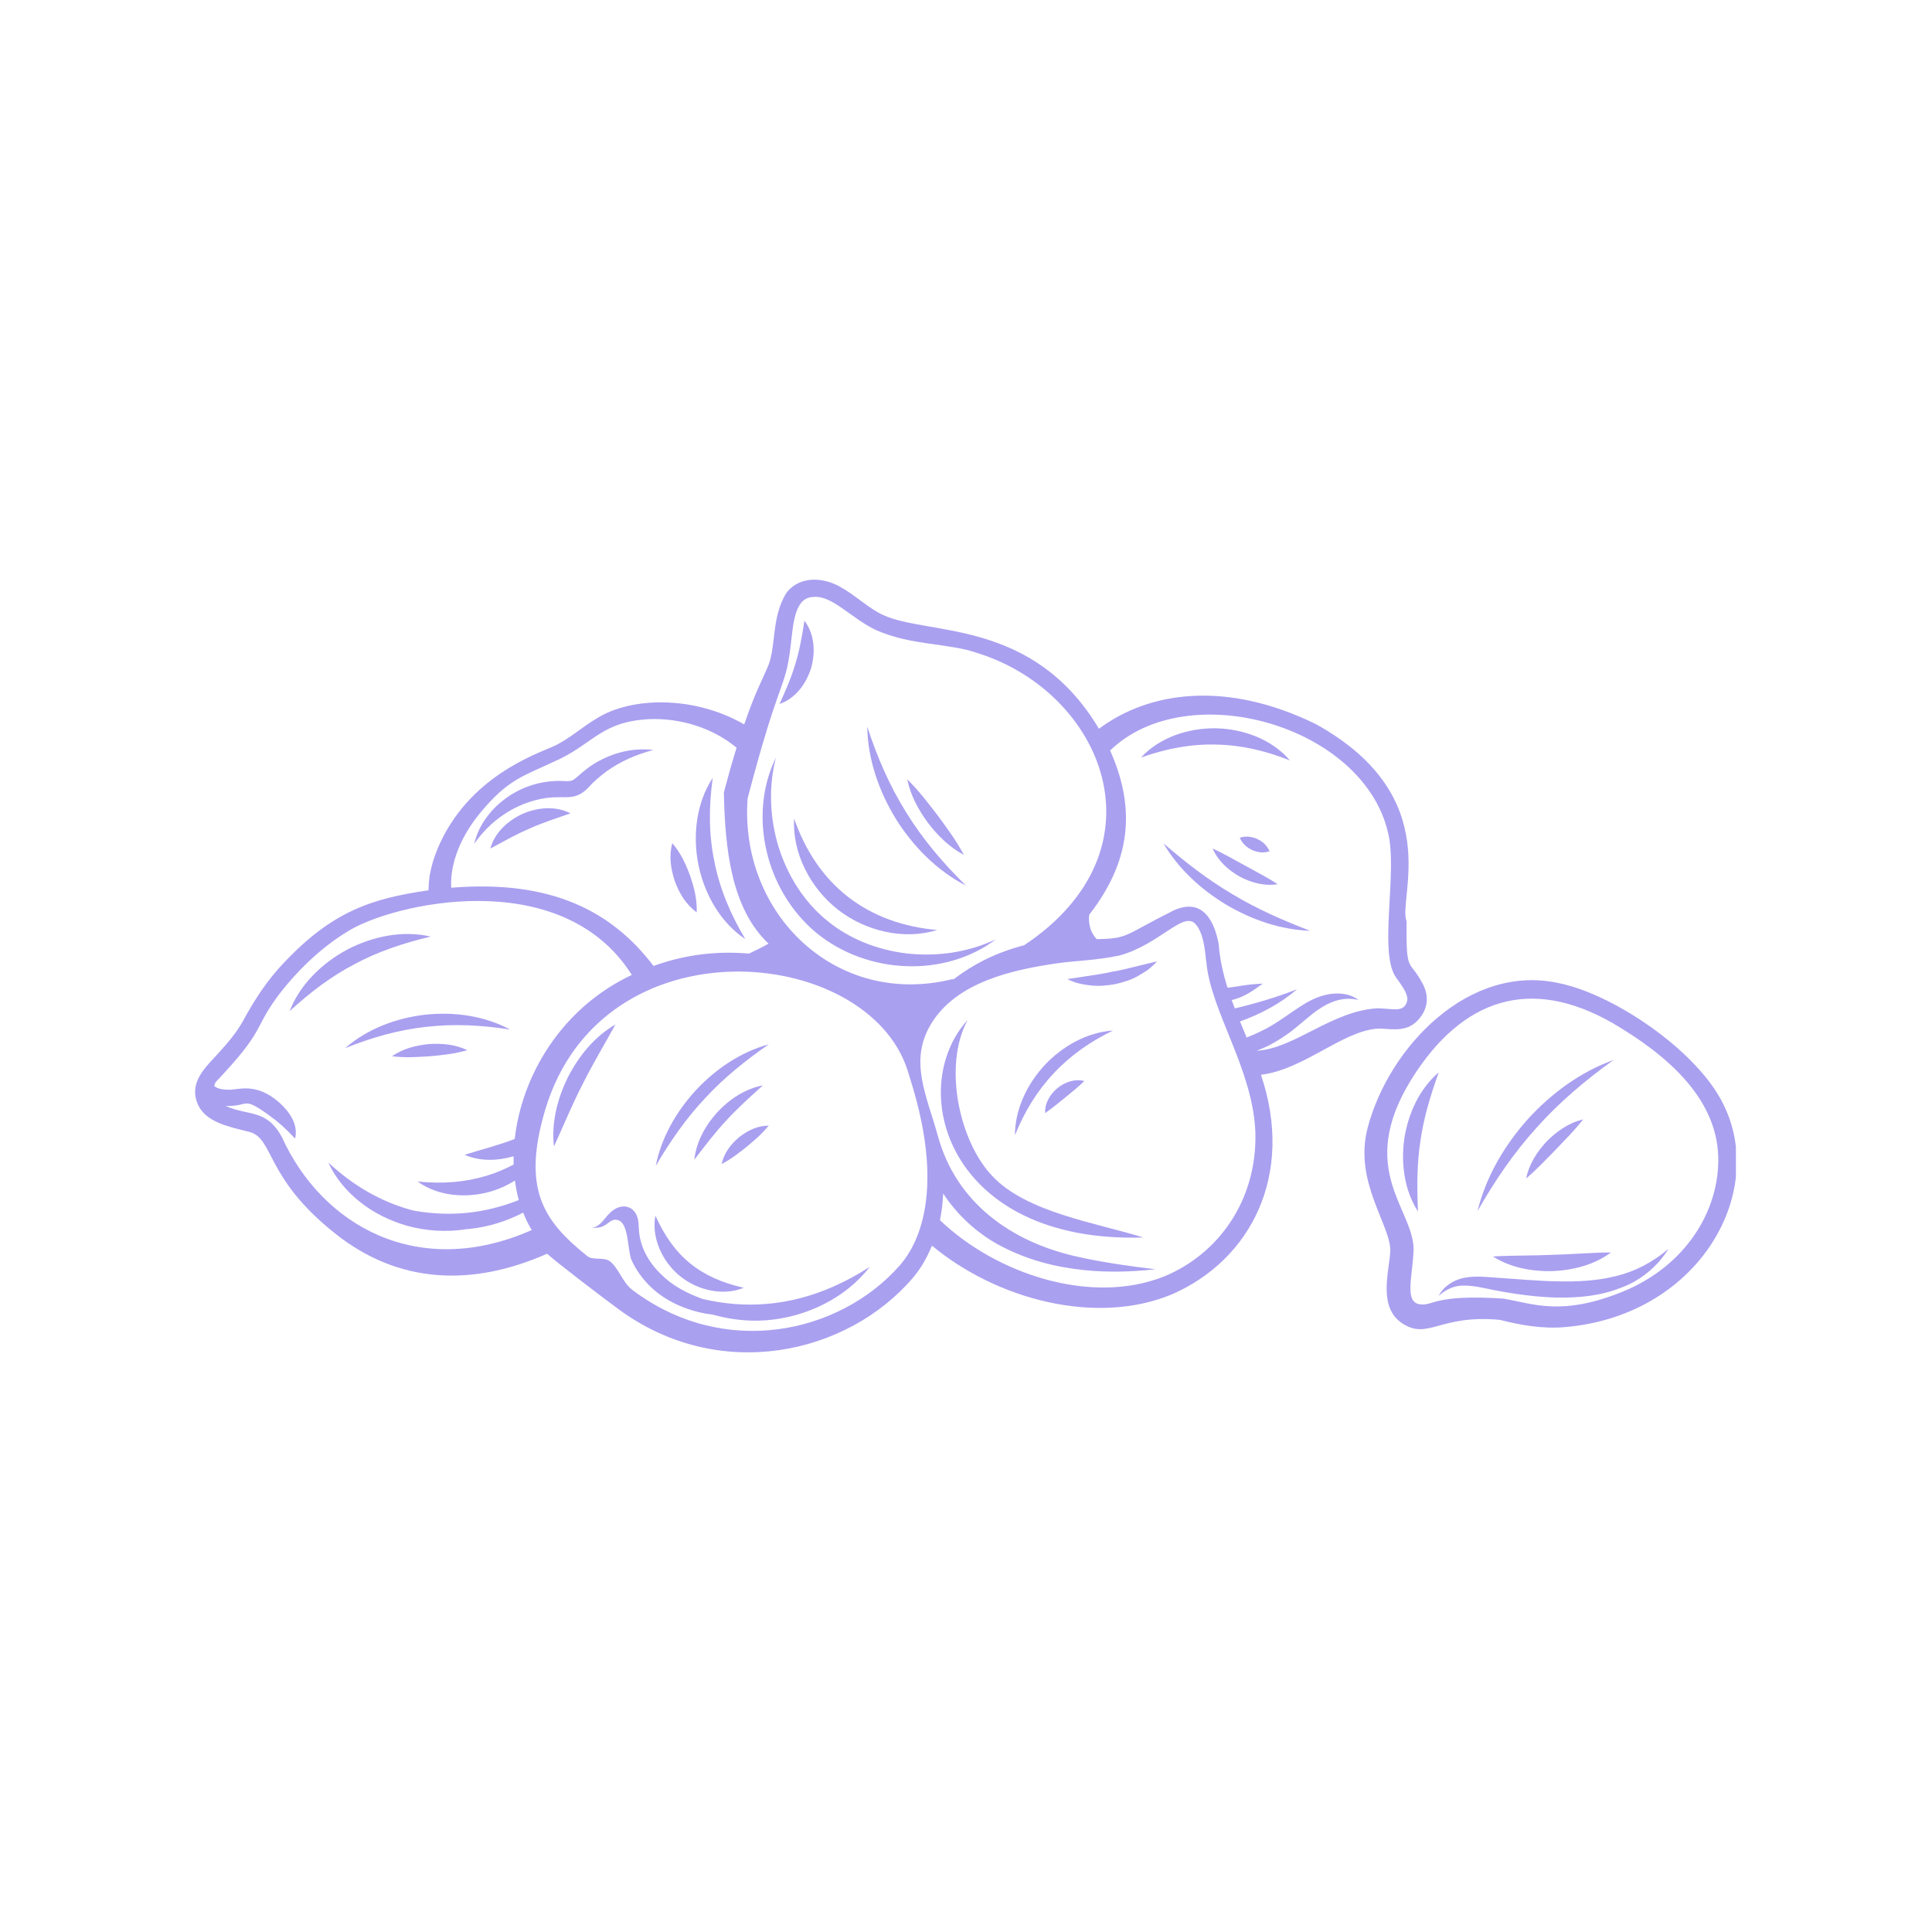 <svg xmlns="http://www.w3.org/2000/svg" xmlns:xlink="http://www.w3.org/1999/xlink" width="400" zoomAndPan="magnify" viewBox="0 0 300 300" height="400" preserveAspectRatio="xMidYMid meet" version="1.0"><defs><clipPath id="cba4e84c8f"><path d="M 30.301 90.016 L 222 90.016 L 222 209.992 L 30.301 209.992 Z M 30.301 90.016 " clip-rule="nonzero"/></clipPath><clipPath id="f875532643"><path d="M 211.703 152.121 L 269.551 152.121 L 269.551 206.852 L 211.703 206.852 Z M 211.703 152.121 " clip-rule="nonzero"/></clipPath></defs><g clip-path="url(#cba4e84c8f)"><path fill="#a9a0f0" d="M 206.781 154.32 C 205.305 154.492 203.875 155.094 202.645 155.832 C 200.145 157.359 198.18 159.027 195.793 160.133 C 195.07 160.496 194.328 160.812 193.578 161.105 C 193.234 160.273 192.887 159.441 192.547 158.613 C 195.781 157.449 198.828 155.832 201.414 153.609 C 198.199 154.867 194.98 155.816 191.742 156.586 C 191.578 156.156 191.414 155.723 191.258 155.293 C 193.039 154.863 194.242 154.078 196.086 152.738 C 193.422 152.848 192.441 153.188 190.609 153.367 C 189.922 151.18 189.41 148.945 189.242 146.605 C 188.41 142.172 186.223 139.469 182.105 141.441 C 174.531 145.23 175.27 145.758 170.285 145.828 C 169.922 145.395 169.582 144.945 169.379 144.348 C 169.18 143.758 169.086 143.176 169.094 142.598 C 169.094 142.566 169.098 142.559 169.086 142.531 C 169.094 142.359 169.125 142.191 169.148 142.023 C 176.285 132.84 175.918 124.516 172.379 116.535 C 184.395 104.895 211.672 112.605 215.531 129.289 C 217.039 135.309 214.145 147.367 216.605 151.516 C 217.195 152.48 219.008 154.469 218.422 155.68 C 217.863 157.266 216.152 156.59 213.895 156.566 C 206.758 156.965 201.023 162.844 195.156 163.152 C 195.754 162.918 196.348 162.672 196.926 162.395 C 198.211 161.73 199.438 160.945 200.59 160.082 L 203.75 157.469 C 205.758 155.887 208.184 154.586 210.953 155.285 C 209.836 154.398 208.25 154.145 206.781 154.32 Z M 180.855 198.168 C 169.586 202.73 154.777 197.906 145.953 189.465 C 146.242 188.137 146.379 186.746 146.457 185.332 C 148.434 188.34 151.086 190.902 154.18 192.785 C 157.996 195.047 162.27 196.391 166.555 196.996 C 170.848 197.637 175.172 197.559 179.418 197.09 C 175.176 196.578 170.98 195.992 166.922 195.055 C 156.992 192.766 148.492 186.766 145.641 176.422 C 143.895 170.086 141.078 164.719 144.605 158.949 C 148.57 152.469 157.203 150.594 164.152 149.578 C 167.18 149.152 169.922 149.172 173.844 148.371 C 180.027 146.645 183.66 141.539 185.559 143.406 C 187.094 144.938 187.164 148.633 187.324 149.445 C 188.078 157.258 194.574 165.98 194.938 175.898 C 195.191 186.68 188.938 194.812 180.855 198.168 Z M 139.695 196.516 C 130.301 207.164 112.363 210.996 98.207 200.309 C 96.66 199.152 96.059 196.867 94.695 195.848 C 93.781 195.164 92.043 195.727 91.227 195.07 C 84.352 189.582 81.027 184.625 84.652 172.352 C 93.477 142.785 134.719 146.68 140.938 166.234 C 141.016 166.488 141.91 169.402 141.828 169.148 C 147.223 187.598 141.082 194.91 139.695 196.516 Z M 43.75 176.52 C 41.453 172.316 38.723 173.238 35.469 171.91 C 35.297 171.844 35.141 171.773 34.984 171.699 C 35.074 171.711 35.176 171.734 35.258 171.738 C 38.773 171.793 37.578 170.121 41.918 173.285 C 43.25 174.238 44.379 175.25 45.82 176.789 C 46.352 174.664 44.973 172.641 43.395 171.23 C 39.676 167.918 36.898 169.32 35.348 169.211 C 34.441 169.191 33.719 169.031 33.258 168.629 C 33.258 168.625 33.254 168.625 33.254 168.621 C 33.312 168.438 33.375 168.246 33.473 168.043 C 41.102 160.027 39.379 159.898 42.84 155.078 C 45.664 151.207 49.695 147.207 53.992 144.629 C 60.684 140.367 87.141 134.035 98.109 151.383 C 87.035 156.605 81.008 167.164 79.926 176.863 C 79.848 176.891 79.773 176.922 79.691 176.949 C 77.297 177.852 74.883 178.473 72.137 179.316 C 74.547 180.371 77.258 180.266 79.75 179.547 C 79.742 179.977 79.742 180.406 79.754 180.836 C 78.414 181.523 77.047 182.129 75.609 182.555 C 72.219 183.586 68.711 183.863 64.844 183.465 C 68.051 185.793 72.504 186.117 76.336 184.98 C 77.602 184.598 78.824 184.027 79.961 183.316 C 80.098 184.359 80.285 185.375 80.559 186.344 C 77.98 187.363 75.312 188.047 72.582 188.324 C 69.855 188.605 67.109 188.48 64.387 188.008 C 64.184 187.953 63.977 187.93 63.777 187.867 C 59.062 186.547 54.793 184.074 50.984 180.516 C 52.062 182.906 53.824 185.004 55.93 186.66 C 58.027 188.336 60.5 189.535 63.082 190.301 C 66.141 191.168 69.41 191.367 72.523 190.852 C 72.629 190.844 72.738 190.848 72.84 190.836 C 75.77 190.535 78.645 189.652 81.238 188.293 C 81.617 189.242 82.047 190.164 82.574 191 C 65.035 198.766 50.047 190.434 43.75 176.52 Z M 74.469 126.336 C 79.031 120.828 81.125 120.613 86.984 117.82 C 92.281 115.215 93.621 112.027 100.844 111.668 C 105.672 111.48 110.711 113.043 114.375 116.105 C 113.531 118.84 113.129 120.328 112.402 123.047 C 112.578 131.832 113.551 141.062 119.34 146.531 C 118.348 147.09 117.336 147.598 116.301 148.07 C 110.57 147.586 105.734 148.461 101.48 149.992 C 95.125 141.641 85.824 136.559 70.066 137.848 C 69.848 133.84 71.742 129.691 74.469 126.336 Z M 116.09 123.969 C 121.105 104.824 121.91 107.27 122.75 100.488 C 123.184 96.875 123.336 92.719 126.355 92.695 C 129.227 92.418 132.238 96.059 136.027 97.836 C 141.633 100.312 147.219 99.793 151.883 101.438 C 171.258 107.555 181.445 131.828 159.039 146.773 C 154.789 147.883 151.332 149.586 147.996 152.117 L 147.973 152.02 C 129.902 156.551 114.773 141.961 116.09 123.969 Z M 213.918 159.723 C 215.387 159.648 217.969 160.402 219.805 158.77 C 221.738 157.016 222.055 154.738 220.824 152.598 C 218.809 148.816 218.336 151.375 218.41 143.062 C 216.98 139.535 224.762 123.793 204.367 112.461 C 190.418 105.609 178.43 107.348 170.645 113.164 C 160.379 95.965 144.121 98.746 137.113 95.492 C 134.816 94.438 132.918 92.473 130.43 91.109 C 128.043 89.738 124.277 89.246 122.113 92.066 C 119.656 95.984 120.625 100.625 119.109 103.793 C 118.086 106.207 117.371 107.258 115.562 112.484 C 107.582 107.902 97.969 108.297 92.816 111.461 C 90.434 112.84 88.445 114.719 86.035 115.848 C 83.328 117.086 72.637 120.586 67.945 131.797 C 67.391 133.121 66.961 134.527 66.711 135.996 C 66.609 136.734 66.551 137.484 66.535 138.246 C 57.547 139.539 51.629 141.582 44.223 149.344 C 41.488 152.211 39.617 155.09 37.75 158.5 C 36.75 160.336 35.359 161.941 33.961 163.484 C 31.93 165.738 29.27 168.008 30.707 171.445 C 31.918 174.332 35.832 175.02 38.629 175.734 C 42.605 176.703 41.047 182.789 51.957 191.469 C 61.895 199.438 73.359 199.801 84.961 194.676 C 86.258 195.91 93.965 201.773 96.008 203.262 C 111.703 214.848 131.625 210.34 141.82 198.348 C 143.066 196.859 143.992 195.18 144.715 193.422 C 154.762 201.781 170.215 205.902 182.012 200.969 C 194.18 195.645 201.074 182.492 195.801 166.887 C 202.43 166.105 208.422 160.105 213.918 159.723 " fill-opacity="1" fill-rule="nonzero"/></g><g clip-path="url(#f875532643)"><path fill="#a9a0f0" d="M 251.852 200.617 C 242.488 204.383 238.129 202.465 233.473 201.648 C 222.746 200.957 222.625 202.75 220.629 202.551 C 218.059 202.336 219.258 198.594 219.477 194.574 C 220.055 188.043 210.211 181.938 219.246 167.465 C 227 155.141 237.527 151.5 250.375 158.844 C 258.457 163.578 266.523 170.238 266.809 179.59 C 267.031 188.016 261.715 196.652 251.852 200.617 Z M 266.637 169.746 C 261.91 162.137 250.27 154.43 242.336 152.723 C 228.164 149.387 215.629 162.609 212.359 175.16 C 210.141 183.668 216.172 190.484 215.875 194.453 C 215.656 197.617 214.02 202.945 217.66 205.434 C 221.758 208.188 223.434 204.062 232.922 204.949 C 236.105 205.773 239.57 206.375 243.031 206.07 C 264.523 204.234 275.41 183.742 266.637 169.746 " fill-opacity="1" fill-rule="nonzero"/></g><path fill="#a9a0f0" d="M 115.73 145.824 C 113.391 141.898 111.754 137.965 110.926 133.766 C 110.055 129.582 110.039 125.316 110.676 120.789 C 108.125 124.652 107.539 129.68 108.445 134.266 C 109.383 138.844 111.875 143.258 115.73 145.824 " fill-opacity="1" fill-rule="nonzero"/><path fill="#a9a0f0" d="M 108.188 141.672 C 108.25 139.523 107.754 137.754 107.168 135.988 C 106.508 134.246 105.785 132.555 104.391 130.922 C 103.84 133.004 104.176 134.977 104.785 136.828 C 105.465 138.652 106.445 140.398 108.188 141.672 " fill-opacity="1" fill-rule="nonzero"/><path fill="#a9a0f0" d="M 105.559 198.129 C 108.336 200.391 112.289 201.273 115.496 199.965 C 112.191 199.223 109.441 198.039 107.156 196.168 C 104.867 194.309 103.152 191.848 101.77 188.758 C 101.137 192.164 102.789 195.852 105.559 198.129 " fill-opacity="1" fill-rule="nonzero"/><path fill="#a9a0f0" d="M 109.109 201.707 C 106.68 200.828 104.43 199.664 102.688 197.906 C 100.656 195.977 99.277 193.465 99.195 190.672 C 99.121 189.934 99.23 188.848 98.305 187.898 C 97.863 187.48 97.203 187.277 96.648 187.344 C 96.098 187.406 95.66 187.617 95.293 187.867 C 94.535 188.375 94.078 189.078 93.602 189.602 C 93.117 190.129 92.551 190.664 91.75 190.625 C 92.574 190.664 93.133 190.707 93.902 190.27 C 94.668 189.84 95.121 189.078 96.148 189.539 C 97.645 190.215 97.457 194.203 98.043 195.613 C 98.734 197.172 99.742 198.547 100.926 199.719 C 103.324 202.066 106.5 203.418 109.605 203.98 C 109.953 204.047 110.301 204.074 110.648 204.129 C 113.344 204.898 116.191 205.219 118.996 205.012 C 125.242 204.523 131.34 201.539 135.07 196.703 C 130 199.996 124.512 202.066 118.805 202.488 C 115.566 202.746 112.32 202.453 109.109 201.707 " fill-opacity="1" fill-rule="nonzero"/><path fill="#a9a0f0" d="M 150.254 158.375 C 140.531 169.086 147.18 193.105 177.535 192.156 C 170.172 189.871 159.438 188.27 154.141 182.672 C 148.906 177.246 146.422 165.445 150.254 158.375 " fill-opacity="1" fill-rule="nonzero"/><path fill="#a9a0f0" d="M 172.738 150.875 C 171.605 151.16 170.445 151.301 169.285 151.496 L 165.738 152.031 C 166.898 152.637 168.133 152.891 169.383 153.016 C 170.637 153.168 171.895 153.035 173.125 152.824 C 174.344 152.555 175.555 152.195 176.656 151.578 C 177.203 151.266 177.742 150.945 178.258 150.594 C 178.742 150.16 179.242 149.797 179.652 149.273 L 176.16 150.129 C 175.02 150.398 173.895 150.703 172.738 150.875 " fill-opacity="1" fill-rule="nonzero"/><path fill="#a9a0f0" d="M 241.785 198.965 C 238.68 198.918 235.531 198.598 232.363 198.398 C 230.805 198.281 229.121 198.094 227.418 198.402 C 225.711 198.719 224.121 199.77 223.398 201.23 C 224.598 200.121 226.043 199.535 227.535 199.629 C 229.016 199.637 230.508 200.047 232.102 200.348 C 235.258 200.953 238.449 201.391 241.727 201.492 C 244.988 201.531 248.363 201.262 251.508 200.031 C 254.68 198.934 257.402 196.645 259.09 193.914 C 256.625 196.008 253.863 197.449 250.906 198.156 C 247.965 198.895 244.883 199.043 241.785 198.965 " fill-opacity="1" fill-rule="nonzero"/><path fill="#a9a0f0" d="M 241.074 197.379 C 244.277 197.238 247.523 196.422 250.156 194.48 C 246.906 194.504 243.98 194.781 240.988 194.852 C 237.996 194.992 235.059 194.914 231.816 195.105 C 234.578 196.855 237.867 197.449 241.074 197.379 " fill-opacity="1" fill-rule="nonzero"/><path fill="#a9a0f0" d="M 218.066 176.77 C 217.512 180.664 218.062 184.828 220.188 188.129 C 220.008 184.25 220.016 180.699 220.566 177.141 C 221.07 173.578 222.098 170.176 223.406 166.52 C 220.414 169.062 218.676 172.887 218.066 176.77 " fill-opacity="1" fill-rule="nonzero"/><path fill="#a9a0f0" d="M 125.945 103.734 C 126.656 101.285 126.488 98.449 124.914 96.383 C 124.516 98.898 124.168 100.941 123.523 103.012 C 122.922 105.09 122.094 106.992 121.051 109.316 C 123.508 108.457 125.203 106.172 125.945 103.734 " fill-opacity="1" fill-rule="nonzero"/><path fill="#a9a0f0" d="M 126.742 144.84 C 130.699 148.082 135.715 149.859 140.719 150.023 C 145.715 150.234 150.77 148.785 154.645 145.855 C 150.262 147.926 145.453 148.555 140.859 148.059 C 136.277 147.52 131.836 145.797 128.355 142.891 C 124.84 140.02 122.312 135.984 120.918 131.582 C 119.562 127.168 119.277 122.324 120.488 117.629 C 118.34 121.988 117.875 127.227 119.023 132.094 C 120.125 136.973 122.816 141.562 126.742 144.84 " fill-opacity="1" fill-rule="nonzero"/><path fill="#a9a0f0" d="M 130.117 141.254 C 134.469 144.641 140.426 145.996 145.52 144.41 C 140.281 143.949 135.52 142.262 131.676 139.262 C 127.82 136.27 125.023 132.059 123.305 127.094 C 123.016 132.418 125.777 137.859 130.117 141.254 " fill-opacity="1" fill-rule="nonzero"/><path fill="#a9a0f0" d="M 88.195 167.254 C 86.559 170.574 85.594 174.309 86.016 178.031 C 87.566 174.652 88.855 171.477 90.453 168.387 C 91.992 165.27 93.773 162.344 95.562 159.086 C 92.316 160.953 89.891 163.957 88.195 167.254 " fill-opacity="1" fill-rule="nonzero"/><path fill="#a9a0f0" d="M 79.473 125.715 C 81.727 124.492 84.211 123.77 86.684 123.793 C 87.273 123.75 88.008 123.867 88.949 123.699 C 89.949 123.543 90.832 122.859 91.305 122.344 C 92.23 121.324 93.148 120.547 94.199 119.762 C 96.305 118.258 98.738 117.156 101.438 116.469 C 98.664 116.098 95.727 116.719 93.168 118.078 C 91.879 118.719 90.672 119.688 89.66 120.605 C 89.16 121.035 88.898 121.219 88.52 121.266 C 88.102 121.344 87.461 121.254 86.684 121.262 C 83.676 121.289 80.738 122.305 78.402 124.066 C 76.062 125.797 74.266 128.285 73.641 131.016 C 75.23 128.727 77.227 126.957 79.473 125.715 " fill-opacity="1" fill-rule="nonzero"/><path fill="#a9a0f0" d="M 81.188 126.355 C 78.883 127.398 76.828 129.266 76.137 131.758 C 78.375 130.559 80.195 129.523 82.203 128.672 C 84.188 127.773 86.184 127.137 88.582 126.293 C 86.277 125.109 83.508 125.359 81.188 126.355 " fill-opacity="1" fill-rule="nonzero"/><path fill="#a9a0f0" d="M 200.293 118.078 C 197.539 114.832 193.117 113.184 188.828 113.09 C 184.531 113.023 180.055 114.5 177.176 117.629 C 181.121 116.227 184.91 115.523 188.781 115.617 C 192.648 115.68 196.402 116.527 200.293 118.078 " fill-opacity="1" fill-rule="nonzero"/><path fill="#a9a0f0" d="M 66.871 145.434 C 62.551 144.426 57.879 145.383 53.93 147.445 C 49.996 149.555 46.574 152.871 44.973 157.004 C 48.211 154.051 51.457 151.582 55.109 149.684 C 58.734 147.742 62.602 146.453 66.871 145.434 " fill-opacity="1" fill-rule="nonzero"/><path fill="#a9a0f0" d="M 119.379 162.16 C 115.051 163.336 111.164 165.969 108.082 169.258 C 105.027 172.574 102.688 176.641 101.824 181.035 C 104.082 177.195 106.527 173.676 109.469 170.547 C 112.379 167.391 115.711 164.695 119.379 162.16 " fill-opacity="1" fill-rule="nonzero"/><path fill="#a9a0f0" d="M 118.453 168.539 C 115.715 169.062 113.281 170.672 111.391 172.699 C 109.527 174.75 108.117 177.305 107.812 180.078 C 109.5 177.887 111.02 175.859 112.785 173.984 C 114.512 172.078 116.41 170.402 118.453 168.539 " fill-opacity="1" fill-rule="nonzero"/><path fill="#a9a0f0" d="M 119.367 174.785 C 117.602 174.793 116.051 175.566 114.754 176.598 C 113.488 177.664 112.422 179.027 112.055 180.754 C 113.605 179.941 114.758 179.004 115.953 178.066 C 117.117 177.086 118.262 176.145 119.367 174.785 " fill-opacity="1" fill-rule="nonzero"/><path fill="#a9a0f0" d="M 149.988 137.512 C 146.414 134 143.27 130.301 140.723 126.164 C 138.141 122.051 136.219 117.59 134.66 112.828 C 134.742 117.859 136.457 122.844 139.113 127.164 C 141.801 131.461 145.508 135.207 149.988 137.512 " fill-opacity="1" fill-rule="nonzero"/><path fill="#a9a0f0" d="M 149.676 132.75 C 148.469 130.488 147.035 128.578 145.609 126.629 C 144.137 124.715 142.699 122.801 140.871 121.008 C 141.391 123.523 142.617 125.75 144.09 127.766 C 145.609 129.746 147.402 131.551 149.676 132.75 " fill-opacity="1" fill-rule="nonzero"/><path fill="#a9a0f0" d="M 250.547 164.594 C 245.43 166.43 240.879 169.773 237.203 173.824 C 233.566 177.906 230.719 182.781 229.426 188.062 C 232.105 183.359 235.066 178.996 238.613 175.094 C 242.125 171.156 246.152 167.758 250.547 164.594 " fill-opacity="1" fill-rule="nonzero"/><path fill="#a9a0f0" d="M 245.832 173.82 C 243.613 174.34 241.738 175.652 240.184 177.223 C 238.672 178.832 237.43 180.754 236.98 182.988 C 238.707 181.527 240.086 180.016 241.547 178.543 C 242.977 177.027 244.434 175.602 245.832 173.82 " fill-opacity="1" fill-rule="nonzero"/><path fill="#a9a0f0" d="M 53.594 162.758 C 57.754 161.086 61.906 159.91 66.191 159.449 C 70.477 158.949 74.781 159.172 79.211 159.871 C 75.238 157.727 70.504 157.07 65.98 157.566 C 61.461 158.094 56.992 159.785 53.594 162.758 " fill-opacity="1" fill-rule="nonzero"/><path fill="#a9a0f0" d="M 66.598 162.125 C 64.598 162.316 62.594 162.82 60.863 164.016 C 62.945 164.27 64.832 164.141 66.75 164.016 C 68.664 163.836 70.547 163.66 72.562 163.066 C 70.66 162.16 68.602 161.988 66.598 162.125 " fill-opacity="1" fill-rule="nonzero"/><path fill="#a9a0f0" d="M 172.824 160.023 C 168.824 160.289 165.012 162.418 162.238 165.367 C 159.477 168.336 157.602 172.273 157.598 176.281 C 159.082 172.609 161.043 169.395 163.621 166.664 C 166.18 163.918 169.254 161.75 172.824 160.023 " fill-opacity="1" fill-rule="nonzero"/><path fill="#a9a0f0" d="M 162.289 172.836 C 163.555 171.969 164.434 171.191 165.398 170.426 C 166.344 169.633 167.277 168.93 168.379 167.859 C 166.867 167.473 165.348 168.043 164.199 168.961 C 163.078 169.902 162.215 171.277 162.289 172.836 " fill-opacity="1" fill-rule="nonzero"/><path fill="#a9a0f0" d="M 180.66 130.953 C 182.973 134.902 186.477 138.113 190.414 140.488 C 194.375 142.824 198.863 144.379 203.438 144.531 C 199.184 142.906 195.16 141.133 191.387 138.859 C 187.582 136.625 184.113 133.93 180.66 130.953 " fill-opacity="1" fill-rule="nonzero"/><path fill="#a9a0f0" d="M 192.48 136.102 C 194.27 137.062 196.324 137.633 198.395 137.293 C 196.652 136.16 195.02 135.359 193.391 134.441 C 191.742 133.566 190.188 132.621 188.297 131.754 C 189.129 133.68 190.715 135.105 192.48 136.102 " fill-opacity="1" fill-rule="nonzero"/><path fill="#a9a0f0" d="M 197.141 132.188 C 196.676 131.152 195.977 130.645 195.215 130.27 C 194.426 129.945 193.582 129.75 192.504 130.078 C 192.965 131.109 193.672 131.617 194.43 131.996 C 195.215 132.324 196.059 132.52 197.141 132.188 " fill-opacity="1" fill-rule="nonzero"/></svg>